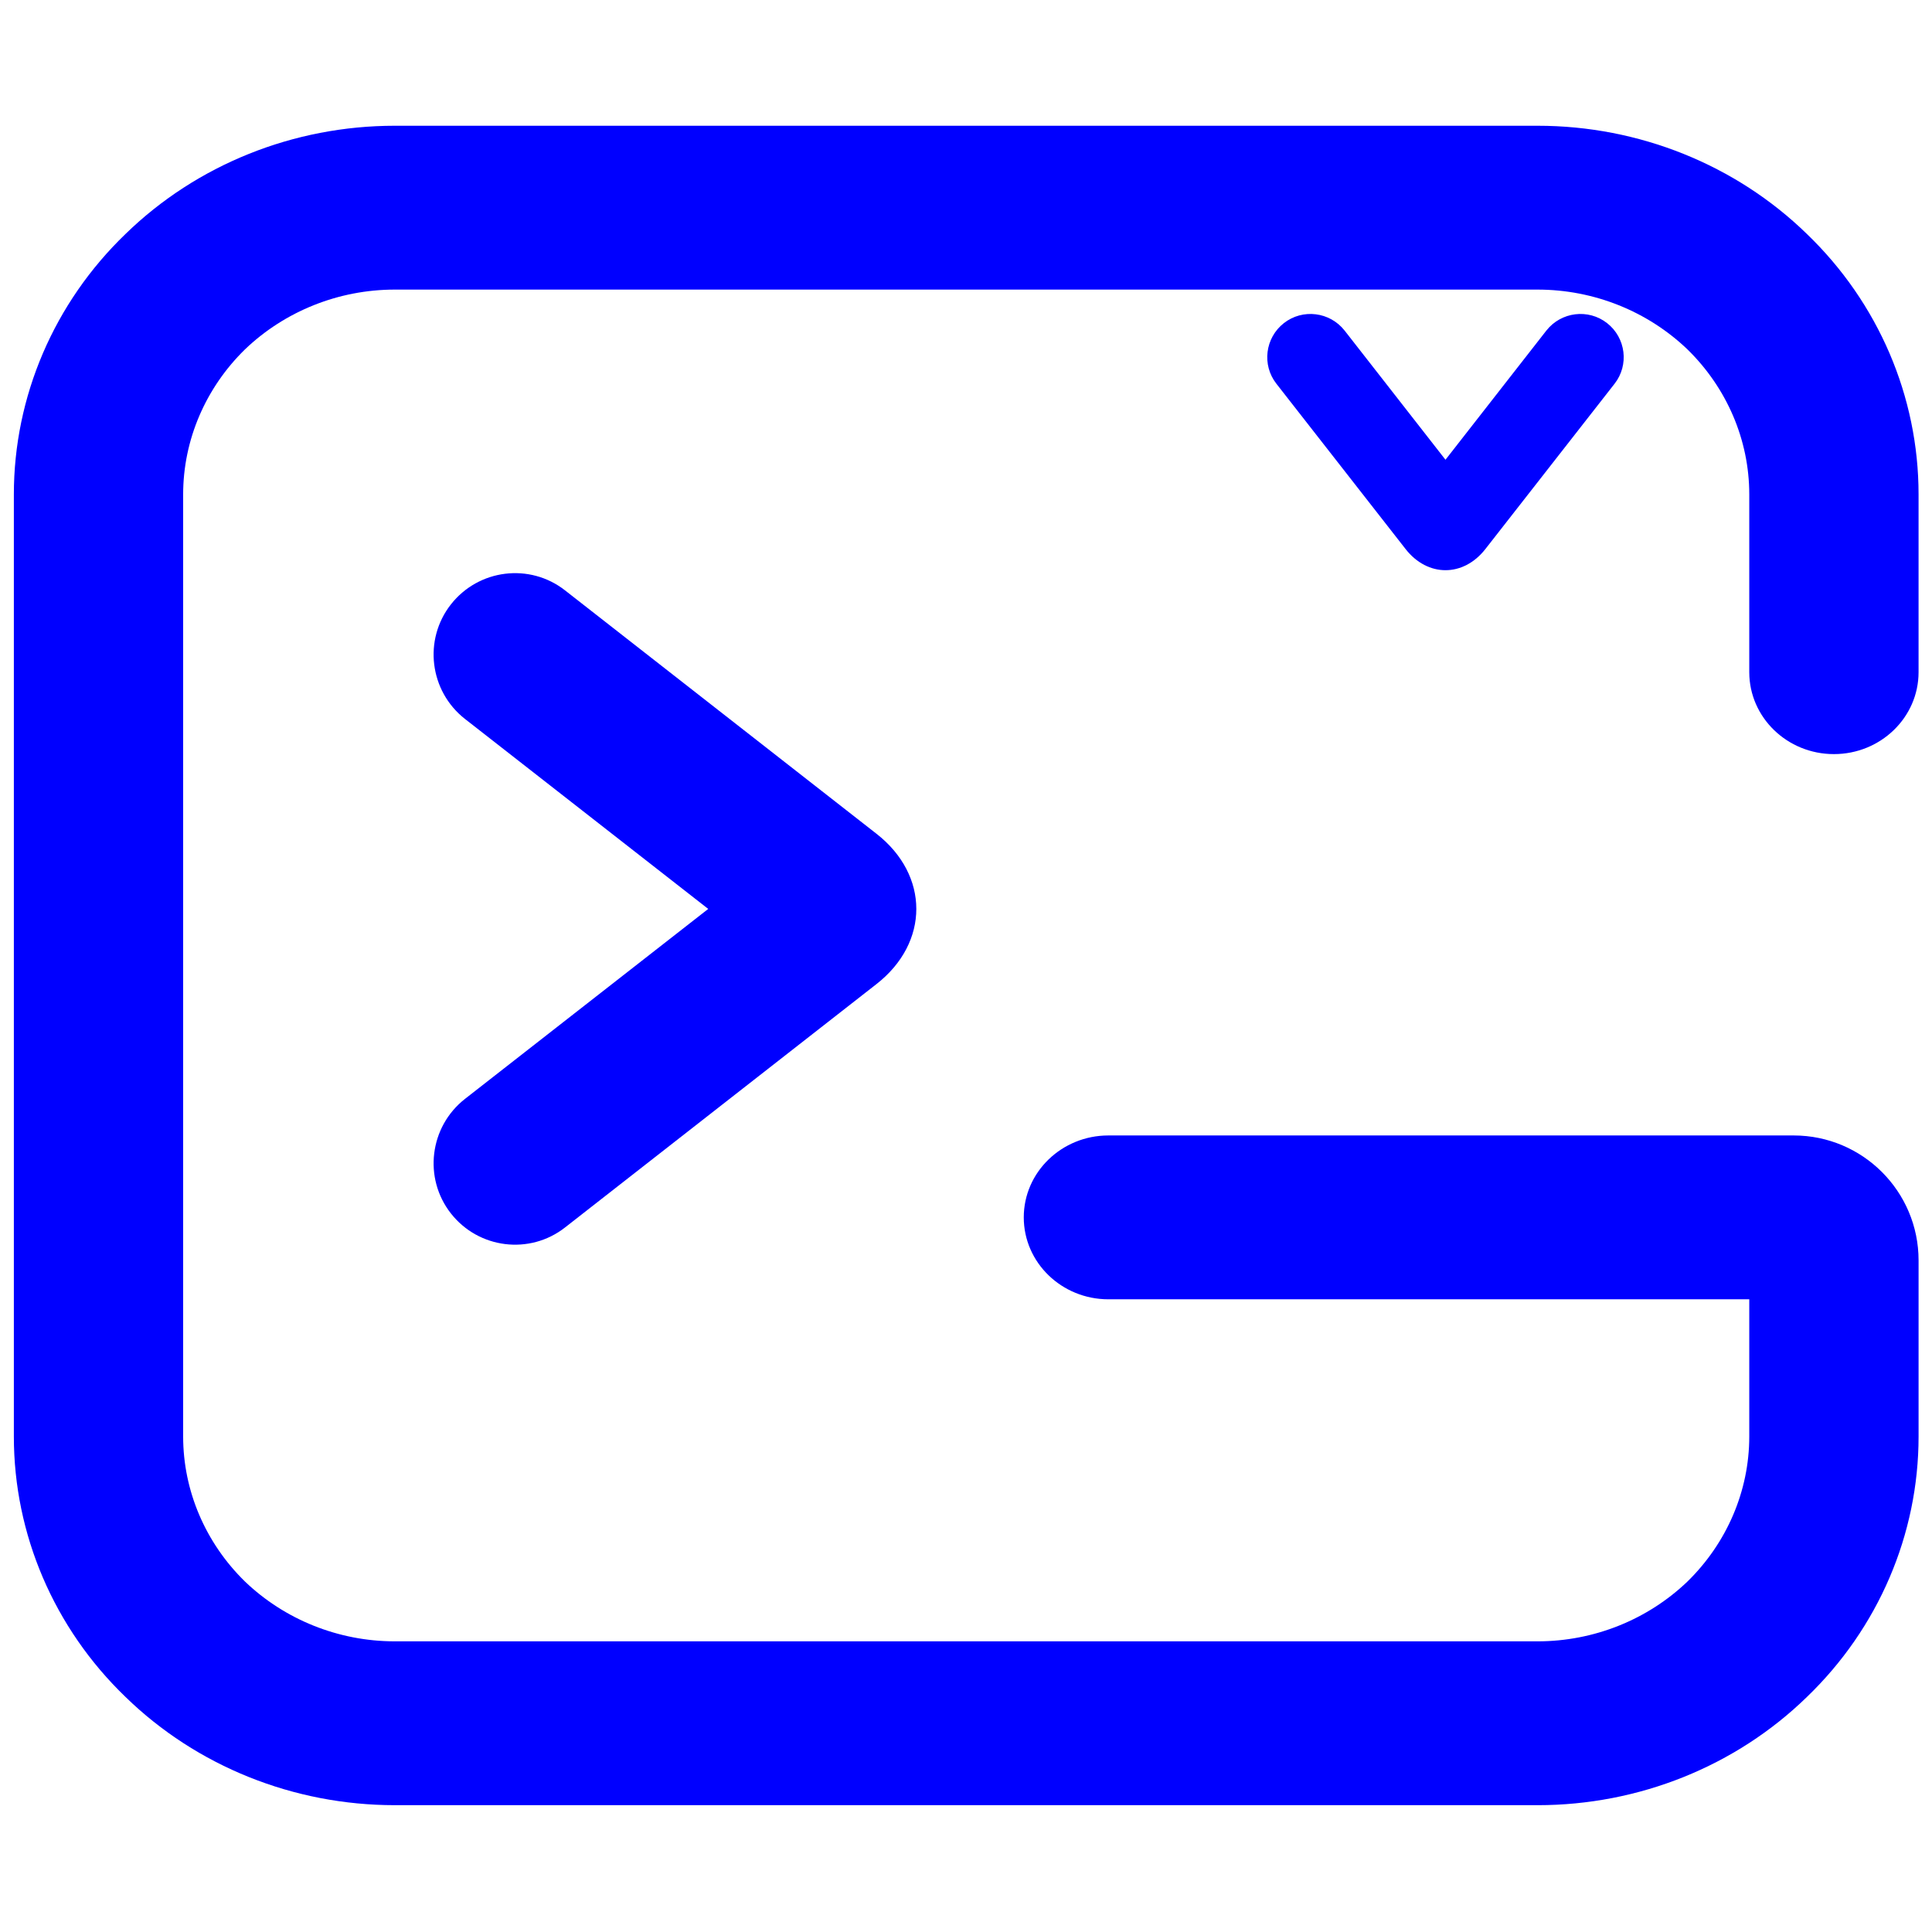 <?xml version="1.0" encoding="UTF-8" standalone="no"?>
<svg
   xmlns:dc="http://purl.org/dc/elements/1.1/"
   xmlns:cc="http://creativecommons.org/ns#"
   xmlns:rdf="http://www.w3.org/1999/02/22-rdf-syntax-ns#"
   xmlns:svg="http://www.w3.org/2000/svg"
   xmlns="http://www.w3.org/2000/svg"
   xmlns:xlink="http://www.w3.org/1999/xlink"
   xmlns:sodipodi="http://sodipodi.sourceforge.net/DTD/sodipodi-0.dtd"
   xmlns:inkscape="http://www.inkscape.org/namespaces/inkscape"
   inkscape:version="1.0 (4035a4f, 2020-05-01)"
   sodipodi:docname="guake.svg"
   id="svg8"
   version="1.1"
   viewBox="0 0 270.933 270.933"
   height="1024"
   width="1024">
  <defs
     id="defs2">
    <linearGradient
       id="linearGradient1105"
       inkscape:collect="always">
      <stop
         id="stop1101"
         offset="0"
         style="stop-color:#0000FF;stop-opacity:1" />
      <stop
         id="stop1103"
         offset="1"
         style="stop-color:#0000FF;stop-opacity:1" />
    </linearGradient>
    <linearGradient
       gradientUnits="userSpaceOnUse"
       gradientTransform="matrix(232.042,0,0,204.596,22.129,43.284)"
       y2="0.5"
       x2="1"
       y1="0.5"
       x1="0"
       id="linearGradient1091">
      <stop
         id="stop1087"
         style="stop-color:#0000FF;stop-opacity:1"
         stop-opacity="1"
         offset="0%" />
      <stop
         id="stop1089"
         style="stop-color:#0000FF;stop-opacity:1"
         stop-opacity="1"
         offset="98.261%" />
    </linearGradient>
    <linearGradient
       gradientUnits="userSpaceOnUse"
       gradientTransform="matrix(232.042,0,0,204.596,22.129,43.284)"
       y2="0.5"
       x2="1"
       y1="0.5"
       x1="0"
       id="linearGradient1085">
      <stop
         id="stop1081"
         style="stop-color:#0000FF;stop-opacity:1"
         stop-opacity="1"
         offset="0%" />
      <stop
         id="stop1083"
         style="stop-color:#0000FF;stop-opacity:1"
         stop-opacity="1"
         offset="98.261%" />
    </linearGradient>
    <linearGradient
       gradientUnits="userSpaceOnUse"
       gradientTransform="matrix(232.042,0,0,204.596,22.129,43.284)"
       y2="0.5"
       x2="1"
       y1="0.5"
       x1="0"
       id="linearGradient1049">
      <stop
         id="stop1045"
         style="stop-color:#0000FF;stop-opacity:1"
         stop-opacity="1"
         offset="0%" />
      <stop
         id="stop1047"
         style="stop-color:#0000FF;stop-opacity:1"
         stop-opacity="1"
         offset="0.775" />
    </linearGradient>
    <linearGradient
       id="_lgradient_3"
       x1="0"
       y1="0.5"
       x2="1"
       y2="0.5"
       gradientTransform="matrix(122.269,0,0,107.807,37.911,143.959)"
       gradientUnits="userSpaceOnUse">
      <stop
         offset="0%"
         stop-opacity="1"
         style="stop-color:rgb(0,0,255)"
         id="stop2" />
      <stop
         offset="98.261%"
         stop-opacity="1"
         style="stop-color:rgb(0,0,255)"
         id="stop4" />
    </linearGradient>
    <linearGradient
       id="_lgradient_4"
       x1="0"
       y1="0.5"
       x2="1"
       y2="0.5"
       gradientTransform="matrix(70.161,0,0,90.421,67.988,94.133)"
       gradientUnits="userSpaceOnUse">
      <stop
         offset="0%"
         stop-opacity="1"
         style="stop-color:rgb(0,0,255)"
         id="stop9" />
      <stop
         offset="98.261%"
         stop-opacity="1"
         style="stop-color:rgb(0,0,255)"
         id="stop11" />
    </linearGradient>
    <linearGradient
       id="_lgradient_3-3"
       x1="0"
       y1="0.5"
       x2="1"
       y2="0.5"
       gradientTransform="matrix(232.042,0,0,204.596,22.129,43.284)"
       gradientUnits="userSpaceOnUse">
      <stop
         offset="0%"
         stop-opacity="1"
         style="stop-color:#0000FF;stop-opacity:1"
         id="stop2-6" />
      <stop
         offset="98.261%"
         stop-opacity="1"
         style="stop-color:#0000FF;stop-opacity:1"
         id="stop4-7" />
    </linearGradient>
    <linearGradient
       gradientUnits="userSpaceOnUse"
       y2="129.77"
       x2="270.214"
       y1="130.701"
       x1="-0.037"
       id="linearGradient1107"
       xlink:href="#linearGradient1105"
       inkscape:collect="always" />
    <linearGradient
       gradientUnits="userSpaceOnUse"
       y2="130.496"
       x2="268.912"
       y1="130.434"
       x1="3.026"
       id="linearGradient1115"
       xlink:href="#linearGradient1105"
       inkscape:collect="always" />
    <linearGradient
       gradientUnits="userSpaceOnUse"
       y2="127.304"
       x2="270.328"
       y1="127.69"
       x1="-0.221"
       id="linearGradient1117"
       xlink:href="#linearGradient1105"
       inkscape:collect="always" />
  </defs>
  <sodipodi:namedview
     inkscape:window-maximized="1"
     inkscape:window-y="120"
     inkscape:window-x="0"
     inkscape:window-height="1017"
     inkscape:window-width="1920"
     units="px"
     showgrid="false"
     inkscape:document-rotation="0"
     inkscape:current-layer="layer1"
     inkscape:document-units="mm"
     inkscape:cy="455.19548"
     inkscape:cx="404.51119"
     inkscape:zoom="0.7"
     inkscape:pageshadow="2"
     inkscape:pageopacity="0.0"
     borderopacity="1.0"
     bordercolor="#0000FF"
     pagecolor="#0000FF"
     id="base" />
  <g
     id="layer1"
     inkscape:groupmode="layer"
     inkscape:label="Layer 1">
    <g
       style="fill-opacity:1;fill:#0000FF"
       id="g1008">
      <path
         id="path7"
         fill="url(#_lgradient_3)"
         d="m 155.44,182.207 v 0 c -6.554,0 -11.873,-5.147 -11.873,-11.488 v 0 c 0,-6.342 5.319,-11.489 11.873,-11.489 v 0 h 96.09 c 9.673,0 17.52,7.847 17.52,17.52 v 24.7 c 0,13.729 -5.641,26.883 -15.67,36.533 -9.972,9.708 -23.563,15.165 -37.751,15.165 H 55.364 c -14.188,0 -27.779,-5.457 -37.751,-15.165 C 7.584,228.334 1.943,215.179 1.943,201.451 V 69.333 c 0,-13.729 5.641,-26.883 15.67,-36.533 9.972,-9.708 23.563,-15.165 37.751,-15.165 H 215.628 c 14.188,0 27.779,5.457 37.751,15.165 10.029,9.65 15.67,22.805 15.67,36.533 v 24.93 0 c 0,6.342 -5.319,11.488 -11.873,11.488 v 0 c -6.548,0 -11.868,-5.147 -11.868,-11.488 v 0 -24.93 c 0,-7.64 -3.148,-14.935 -8.668,-20.335 -5.578,-5.342 -13.12,-8.387 -21.012,-8.387 H 55.364 c -7.893,0 -15.435,3.044 -21.012,8.387 -5.52,5.4 -8.668,12.695 -8.668,20.335 v 132.117 c 0,7.64 3.148,14.935 8.668,20.335 5.578,5.342 13.12,8.387 21.012,8.387 H 215.628 c 7.893,0 15.435,-3.044 21.012,-8.387 5.52,-5.4 8.668,-12.695 8.668,-20.335 v -19.243 z"
         style="isolation:isolate;fill:url(#linearGradient1115);fill-opacity:1.0;stroke-width:5.744" />
      <path
         id="path14"
         fill="url(#_lgradient_4)"
         d="m 65.201,100.818 v 0 C 60.226,96.915 59.342,89.715 63.233,84.758 v 0 C 67.124,79.8 74.289,78.915 79.236,82.789 v 0 l 43.679,34.135 c 7.445,5.814 7.445,15.262 0,21.075 l -43.679,34.135 v 0 c -4.946,3.874 -12.112,2.99 -16.003,-1.968 v 0 c -3.891,-4.958 -3.007,-12.158 1.968,-16.06 v 0 l 34.117,-26.644 z"
         style="isolation:isolate;fill:url(#linearGradient1107);fill-opacity:1;stroke-width:5.705" />
      <path
         style="isolation:isolate;fill:url(#linearGradient1117);fill-opacity:1;stroke-width:3.028"
         d="m 216.849,46.362 v 0 c 2.071,-2.641 5.893,-3.11 8.525,-1.045 v 0 c 2.632,2.065 3.101,5.869 1.045,8.495 v 0 l -18.119,23.185 c -3.086,3.952 -8.101,3.952 -11.187,0 l -18.119,-23.185 v 0 c -2.056,-2.626 -1.587,-6.429 1.045,-8.495 v 0 c 2.632,-2.065 6.453,-1.596 8.525,1.045 v 0 l 14.142,18.11 z"
         fill="url(#_lgradient_4)"
         id="path14-5" />
    </g>
  </g>
</svg>
